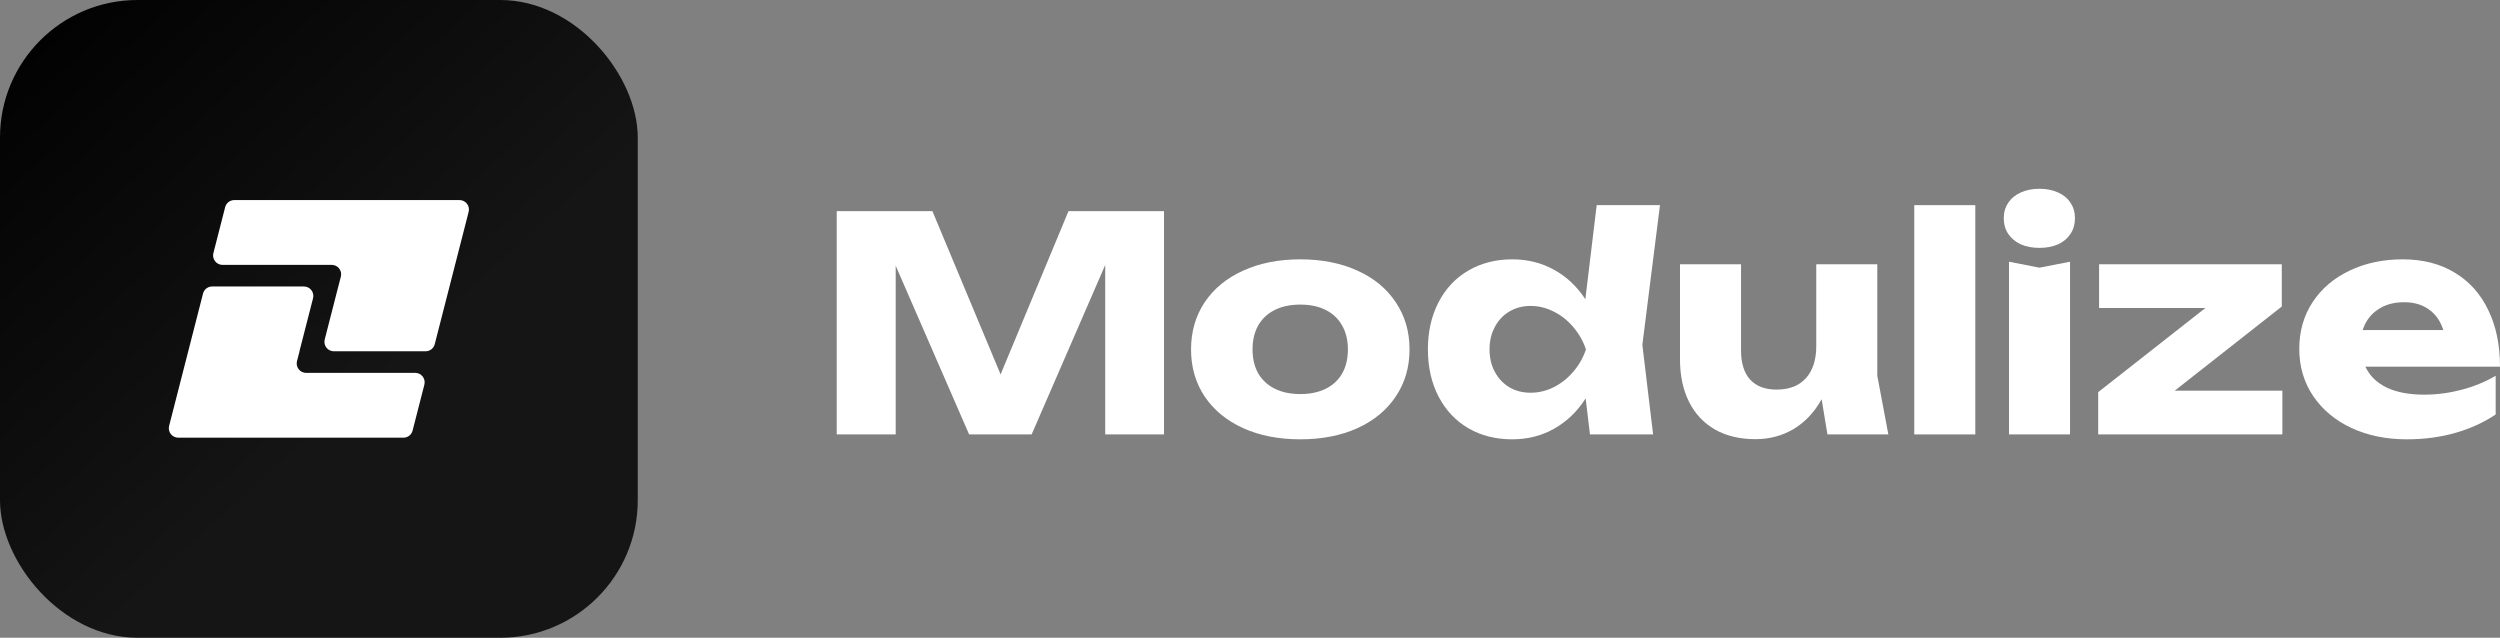 <svg width="980" height="250" viewBox="0 0 980 250" fill="none" xmlns="http://www.w3.org/2000/svg">
<rect x="0" y="0" width="980" height="250" fill="#808080" stroke="none"/>
<rect width="250" height="250" rx="53.922" fill="url(#paint0_linear_108_91)"/>
<path d="M116.425 141.537C116.136 142.644 116.375 143.824 117.073 144.73C117.771 145.637 118.849 146.168 119.991 146.168H162.782C163.921 146.168 164.996 146.696 165.694 147.598C166.393 148.501 166.635 149.676 166.352 150.782L161.737 168.793C161.318 170.426 159.85 171.569 158.167 171.569H69.862C68.723 171.569 67.648 171.041 66.95 170.138C66.252 169.236 66.009 168.06 66.293 166.954L79.585 115.075C80.004 113.442 81.473 112.3 83.155 112.3H119.142C120.281 112.3 121.356 112.828 122.055 113.73C122.753 114.633 122.996 115.808 122.712 116.914L117.391 137.681L117.394 137.694L117.406 137.701L117.419 137.707L117.421 137.72L116.425 141.537ZM132.614 112.3L127.288 133.086C127.005 134.192 127.247 135.367 127.946 136.27C128.644 137.172 129.719 137.701 130.858 137.701H166.845C168.527 137.701 169.996 136.558 170.415 134.925L183.708 83.046C183.991 81.94 183.748 80.765 183.05 79.862C182.352 78.96 181.277 78.431 180.138 78.431H91.833C90.151 78.431 88.682 79.574 88.263 81.207L83.648 99.218C83.365 100.324 83.608 101.499 84.306 102.402C85.004 103.304 86.079 103.833 87.218 103.833H130.049C131.192 103.833 132.269 104.363 132.967 105.27C133.665 106.176 133.904 107.356 133.615 108.463L132.614 112.3Z" fill="white"/>
<path d="M392.235 146.77L418.854 82.753H456.295V170.287H433.245V103.878L404.404 170.287H379.891L351.108 104.17V170.287H328V82.753H365.5L392.235 146.77Z" fill="white"/>
<path d="M509.715 172.213C501.251 172.213 493.783 170.754 487.308 167.836C480.834 164.879 475.803 160.736 472.215 155.406C468.666 150.076 466.891 143.93 466.891 136.966C466.891 130.002 468.666 123.855 472.215 118.525C475.803 113.157 480.834 109.013 487.308 106.096C493.783 103.139 501.251 101.661 509.715 101.661C518.178 101.661 525.647 103.139 532.121 106.096C538.595 109.013 543.607 113.157 547.156 118.525C550.744 123.855 552.538 130.002 552.538 136.966C552.538 143.93 550.744 150.076 547.156 155.406C543.607 160.736 538.595 164.879 532.121 167.836C525.647 170.754 518.178 172.213 509.715 172.213ZM509.715 154.473C513.576 154.473 516.91 153.772 519.719 152.372C522.527 150.971 524.672 148.968 526.154 146.361C527.636 143.716 528.377 140.584 528.377 136.966C528.377 133.348 527.616 130.216 526.095 127.571C524.613 124.925 522.468 122.902 519.66 121.502C516.891 120.101 513.576 119.401 509.715 119.401C505.854 119.401 502.519 120.101 499.711 121.502C496.903 122.902 494.738 124.925 493.217 127.571C491.735 130.216 490.994 133.348 490.994 136.966C490.994 140.584 491.735 143.716 493.217 146.361C494.738 148.968 496.903 150.971 499.711 152.372C502.519 153.772 505.854 154.473 509.715 154.473Z" fill="white"/>
<path d="M650.707 80.419L643.803 135.157L648.015 170.287H623.269L621.572 156.165C618.335 161.261 614.24 165.21 609.287 168.011C604.373 170.812 598.874 172.213 592.789 172.213C586.315 172.213 580.563 170.754 575.531 167.836C570.539 164.879 566.659 160.736 563.889 155.406C561.12 150.037 559.736 143.891 559.736 136.966C559.736 130.002 561.12 123.855 563.889 118.525C566.659 113.157 570.539 109.013 575.531 106.096C580.563 103.139 586.315 101.661 592.789 101.661C598.796 101.661 604.256 103.022 609.17 105.746C614.123 108.469 618.218 112.32 621.455 117.3L625.902 80.419H650.707ZM599.985 153.947C603.144 153.947 606.167 153.228 609.053 151.788C611.978 150.31 614.533 148.287 616.717 145.719C618.94 143.152 620.597 140.234 621.69 136.966C620.597 133.698 618.94 130.78 616.717 128.212C614.533 125.606 611.978 123.583 609.053 122.143C606.167 120.665 603.144 119.926 599.985 119.926C596.865 119.926 594.077 120.665 591.619 122.143C589.201 123.583 587.31 125.606 585.945 128.212C584.58 130.78 583.897 133.698 583.897 136.966C583.897 140.234 584.58 143.152 585.945 145.719C587.31 148.287 589.201 150.31 591.619 151.788C594.077 153.228 596.865 153.947 599.985 153.947Z" fill="white"/>
<path d="M740.229 170.287H716.36L714.079 156.515C711.232 161.611 707.566 165.502 703.08 168.186C698.595 170.832 693.623 172.154 688.162 172.154C682 172.154 676.696 170.89 672.25 168.361C667.804 165.794 664.411 162.156 662.071 157.449C659.73 152.741 658.56 147.217 658.56 140.876V103.586H682.488V137.433C682.488 142.373 683.677 146.167 686.056 148.812C688.474 151.419 691.926 152.722 696.411 152.722C701.364 152.722 705.187 151.244 707.878 148.287C710.608 145.291 711.973 141.09 711.973 135.682V103.586H735.9V147.295L740.229 170.287Z" fill="white"/>
<path d="M750.39 170.287V80.419H774.318V170.287H750.39Z" fill="white"/>
<path d="M787.525 170.287V102.594L799.46 104.929L811.453 102.594V170.287H787.525ZM799.46 97.167C796.691 97.167 794.253 96.7 792.147 95.767C790.041 94.794 788.403 93.433 787.233 91.682C786.063 89.931 785.478 87.889 785.478 85.554C785.478 83.22 786.063 81.197 787.233 79.485C788.403 77.735 790.041 76.393 792.147 75.459C794.253 74.486 796.691 74 799.46 74C802.229 74 804.667 74.486 806.773 75.459C808.879 76.393 810.497 77.735 811.628 79.485C812.798 81.197 813.383 83.22 813.383 85.554C813.383 87.889 812.798 89.931 811.628 91.682C810.497 93.433 808.879 94.794 806.773 95.767C804.667 96.7 802.229 97.167 799.46 97.167Z" fill="white"/>
<path d="M894.453 120.159L852.508 153.13H894.688V170.287H822.496V153.714L864.5 120.743H822.847V103.586H894.453V120.159Z" fill="white"/>
<path d="M927.231 143.735C928.869 147.275 931.638 149.999 935.538 151.905C939.439 153.772 944.353 154.706 950.281 154.706C955.195 154.706 960.09 154.064 964.965 152.78C969.84 151.496 974.286 149.668 978.303 147.295V162.467C973.623 165.618 968.339 168.031 962.449 169.703C956.56 171.376 950.242 172.213 943.495 172.213C935.421 172.213 928.187 170.734 921.79 167.778C915.394 164.782 910.383 160.6 906.755 155.231C903.128 149.862 901.315 143.696 901.315 136.732C901.315 129.885 903.05 123.797 906.521 118.467C910.031 113.137 914.868 109.013 921.03 106.096C927.192 103.139 934.134 101.661 941.857 101.661C949.696 101.661 956.482 103.392 962.215 106.854C967.949 110.278 972.336 115.16 975.378 121.502C978.459 127.804 980 135.215 980 143.735H927.231ZM942.383 118.467C938.288 118.467 934.817 119.459 931.97 121.443C929.162 123.388 927.231 126.034 926.178 129.38H957.769C956.677 125.878 954.805 123.194 952.153 121.326C949.54 119.42 946.283 118.467 942.383 118.467Z" fill="white"/>
<defs>
<linearGradient id="paint0_linear_108_91" x1="5.79536e-06" y1="2.696" x2="142.157" y2="158.333" gradientUnits="userSpaceOnUse">
<stop/>
<stop offset="1" stop-color="#151515"/>
</linearGradient>
</defs>
</svg>
